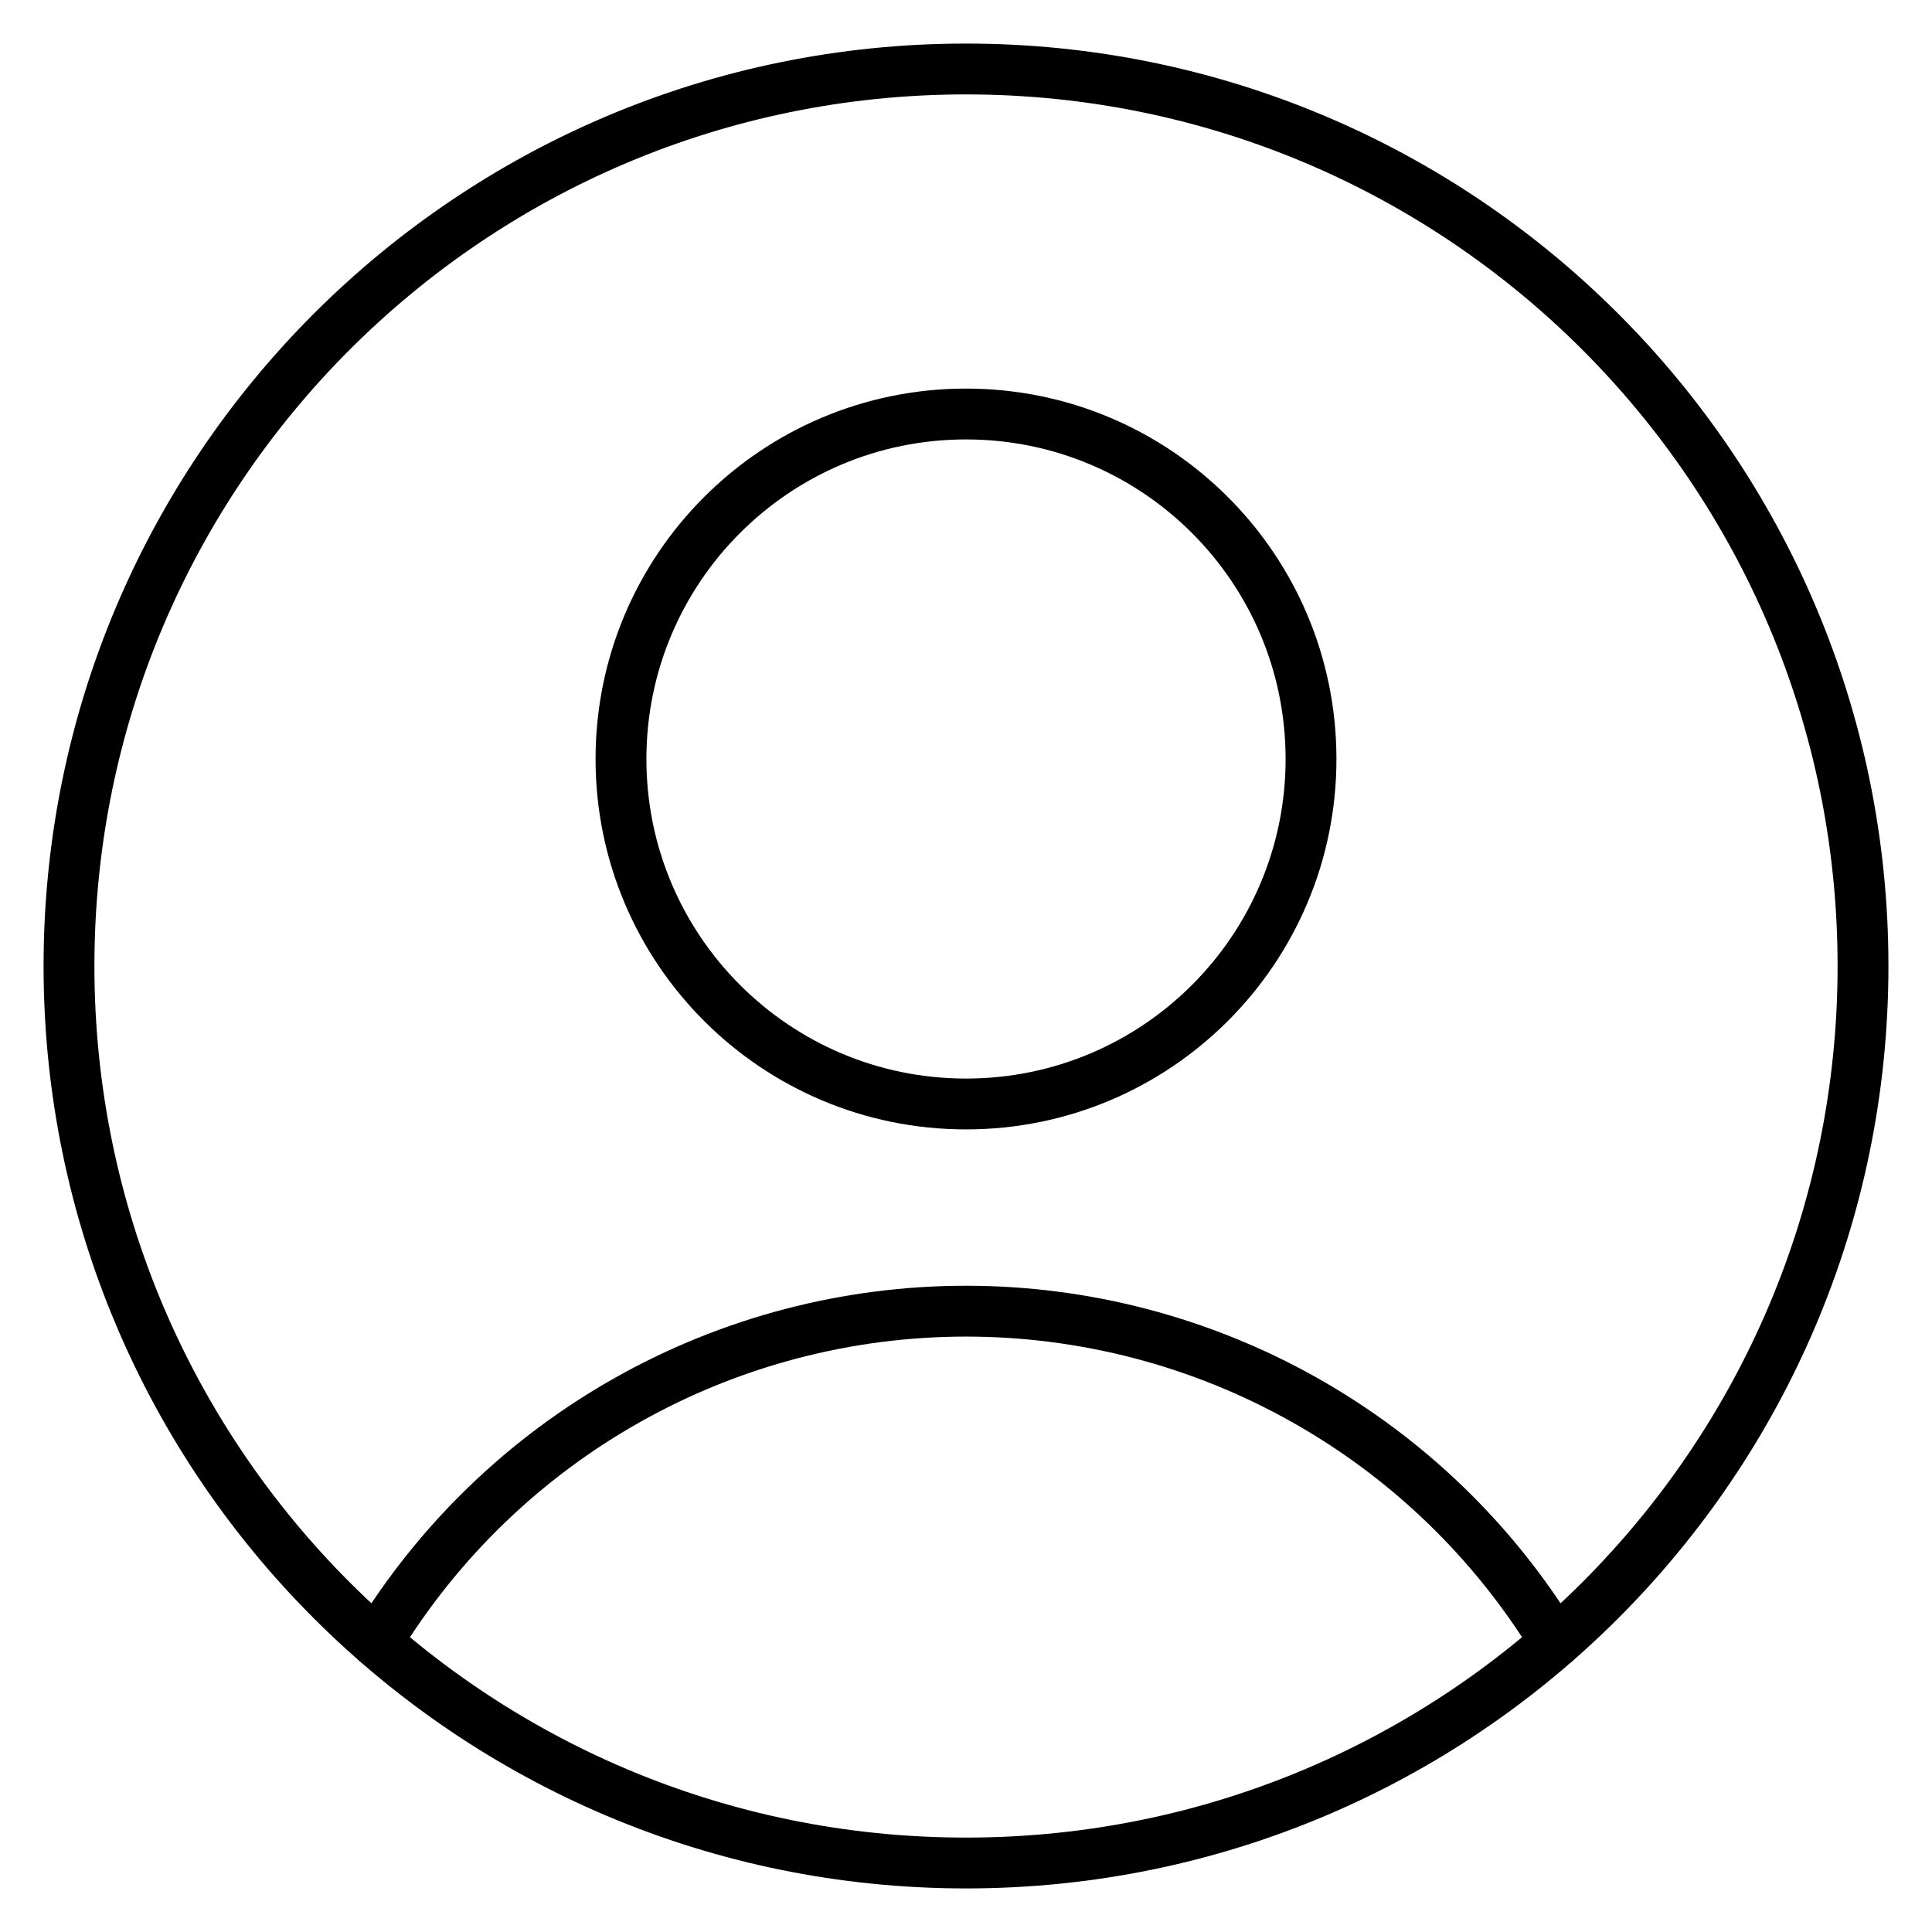 <svg width="38" height="38" viewBox="0 0 38 38" fill="none" xmlns="http://www.w3.org/2000/svg">
<g clip-path="url(#clip0_5939_42012)">
<path d="M19 21.714C22.748 21.714 25.786 18.676 25.786 14.929C25.786 11.181 22.748 8.143 19 8.143C15.252 8.143 12.214 11.181 12.214 14.929C12.214 18.676 15.252 21.714 19 21.714Z" stroke="#000001" stroke-linecap="round" stroke-linejoin="round"/>
<path d="M7.41 32.3C8.621 30.312 10.324 28.669 12.353 27.529C14.383 26.388 16.672 25.789 19 25.789C21.328 25.789 23.617 26.388 25.647 27.529C27.677 28.669 29.379 30.312 30.59 32.3" stroke="#000001" stroke-linecap="round" stroke-linejoin="round"/>
<path d="M19 36.643C28.744 36.643 36.643 28.744 36.643 19C36.643 9.256 28.744 1.357 19 1.357C9.256 1.357 1.357 9.256 1.357 19C1.357 28.744 9.256 36.643 19 36.643Z" stroke="#000001" stroke-linecap="round" stroke-linejoin="round"/>
</g>
<defs>
<clipPath id="clip0_5939_42012">
<rect width="38" height="38" fill="white"/>
</clipPath>
</defs>
</svg>
